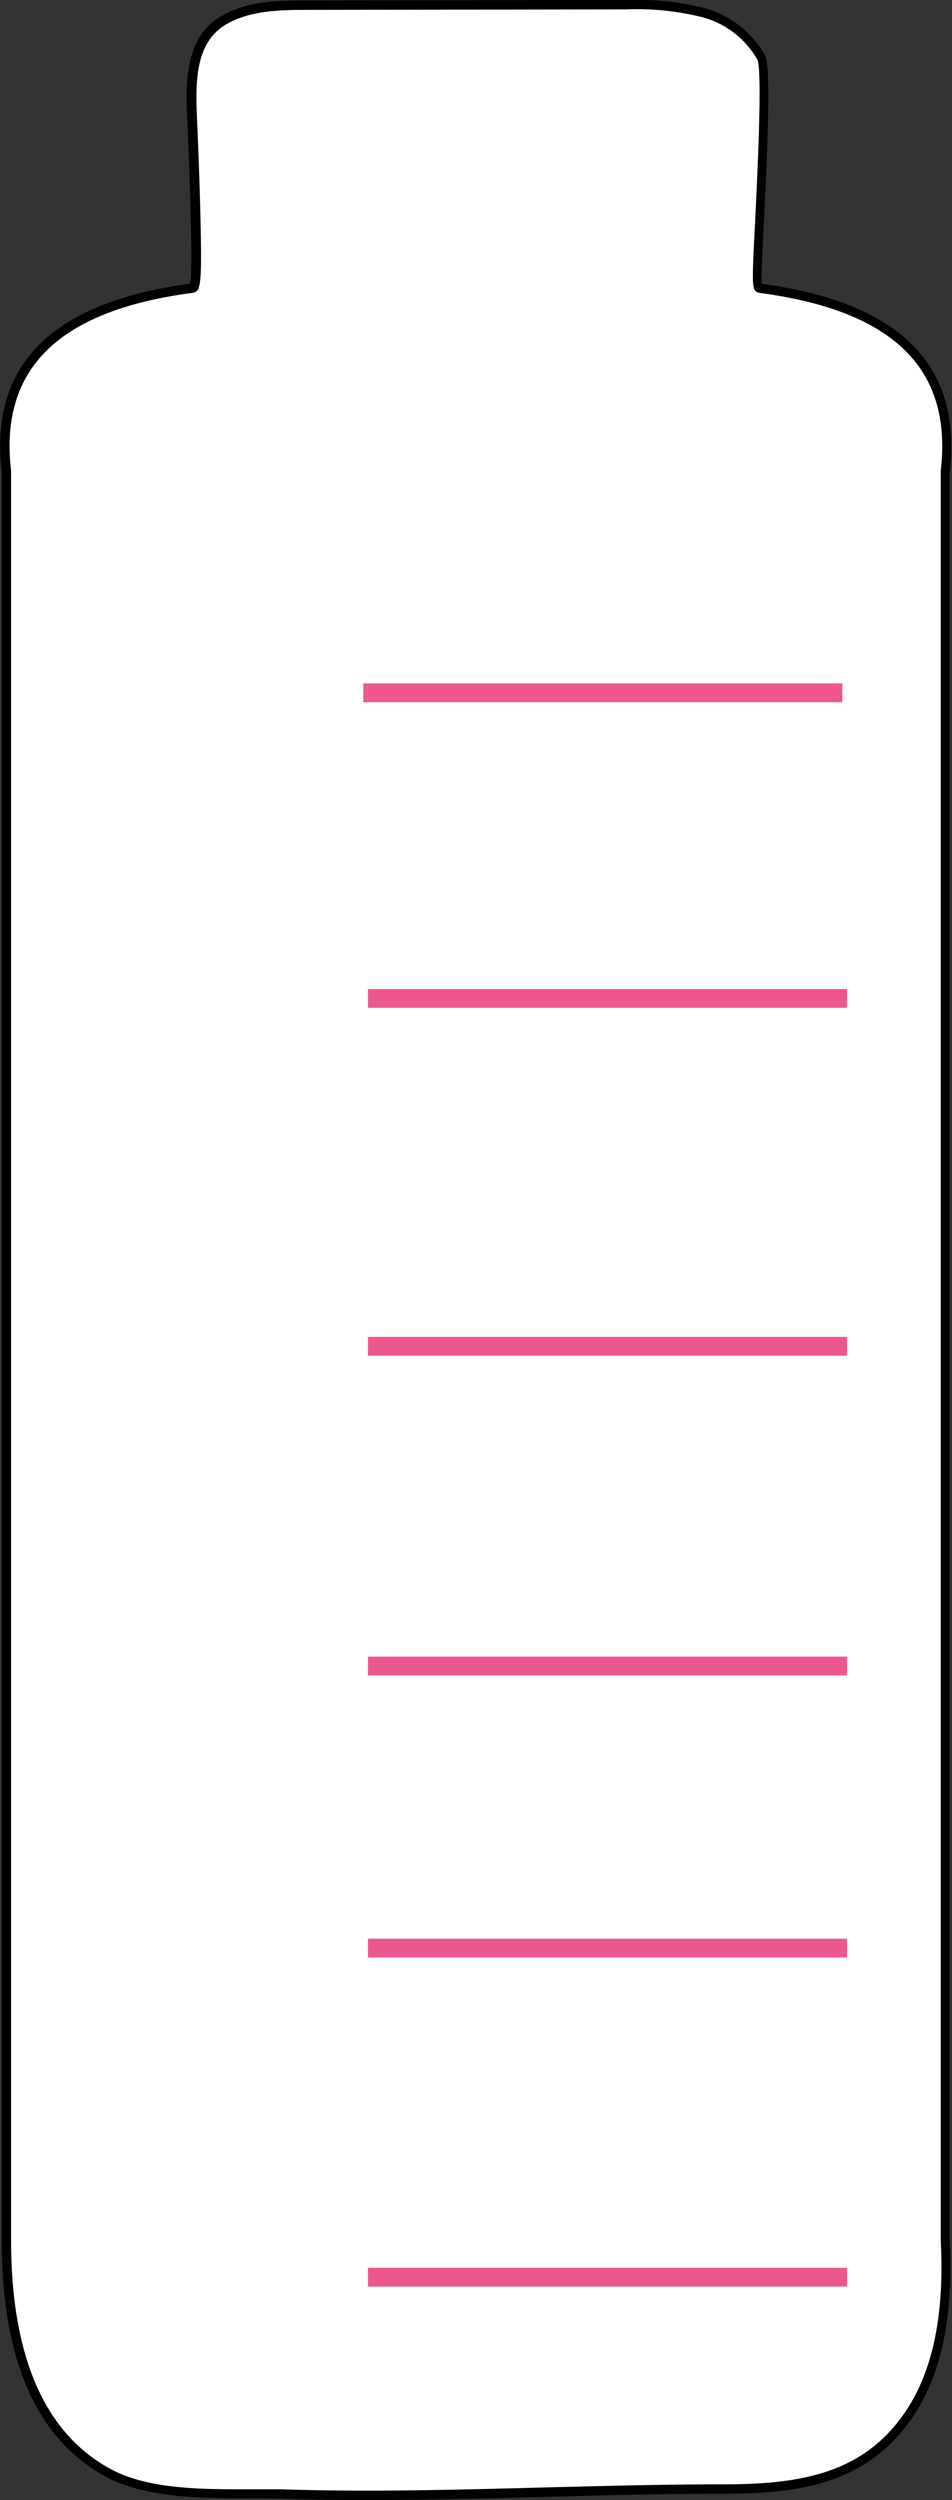<svg xmlns="http://www.w3.org/2000/svg" viewBox="0 0 101.34 265.88"><rect x="0" y="0" width="101.34" height="265.88" fill="#333333" stroke="none"/><defs><style>.cls-1{fill:#fff;}.cls-2{fill:none;stroke:#ed578f;stroke-miterlimit:10;stroke-width:2px;}</style></defs><title>Asset 39</title><g id="Layer_2" data-name="Layer 2"><g id="Layer_1-2" data-name="Layer 1"><path class="cls-1" d="M39,265.38c-3.26,0-6.24-.05-9.11-.14-1.12,0-2.32,0-3.55,0-5.11,0-10.9,0-15-2.31C4.27,259,.67,250.66.67,238.18v-188C-.65,39,5.75,32.63,20.24,30.68c.51-.07,1-.14.21-17.4C20.26,9.19,20,4.18,24,2,26.71.56,30.05.55,33,.55L66.62.5a29.13,29.13,0,0,1,8,.78,10.06,10.06,0,0,1,6.47,4.87c.6,1.21.07,11.9-.21,17.64-.33,6.81-.33,6.81.24,6.89,14.48,2,20.88,8.31,19.56,19.44V238.18c.45,8.81-1.1,15.28-4.75,19.81-4.49,5.58-10.76,6.72-18.8,6.72-6.38,0-12.83.17-19.07.33S45.36,265.38,39,265.38Z"/><path d="M66.62,1a28.92,28.92,0,0,1,7.86.76,9.59,9.59,0,0,1,6.15,4.6c.53,1.32,0,12.19-.26,17.41C80,31,80,31,81,31.17c14.15,1.91,20.41,8.09,19.14,18.9V238.23c.45,8.66-1.07,15-4.64,19.45-4.36,5.42-10.52,6.53-18.46,6.53-6.35,0-12.8.17-19,.33s-12.67.34-19,.34c-3.26,0-6.23-.05-9.09-.14-1.14,0-2.32,0-3.57,0-5.05,0-10.77,0-14.77-2.25-6.92-3.83-10.43-12-10.43-24.27V50.07c-1.27-10.81,5-17,19.14-18.9,1.05-.14,1.21-.16,1-8.84-.1-4-.28-8.16-.32-9.07v-.07c-.19-4.09-.41-8.73,3.27-10.71C26.84,1.06,30.11,1.05,33,1.05L66.06,1h.56m0-1h-.56L33,.05c-3.16,0-6.47,0-9.25,1.55-4.25,2.3-4,7.56-3.79,11.71.08,1.69.71,16.81.22,16.87-14,1.89-21.4,8.12-20,20v188c0,9.45,2,20.19,10.94,25.14,5.23,2.89,13,2.24,18.8,2.42,3,.1,6.08.14,9.12.14,12.67,0,25.37-.67,38-.67h0c7.36,0,14.32-.84,19.2-6.91,4.48-5.56,5.21-13.24,4.86-20.12v-188c1.4-11.88-6-18.1-20-20-.31,0,1.37-22.22.36-24.25A10.58,10.58,0,0,0,74.75.8,29.52,29.52,0,0,0,66.62,0Z"/><line class="cls-2" x1="38.67" y1="73.68" x2="89.67" y2="73.68"/><line class="cls-2" x1="39.17" y1="106.18" x2="90.17" y2="106.18"/><line class="cls-2" x1="39.17" y1="143.18" x2="90.17" y2="143.18"/><line class="cls-2" x1="39.17" y1="177.18" x2="90.17" y2="177.18"/><line class="cls-2" x1="39.17" y1="207.18" x2="90.17" y2="207.18"/><line class="cls-2" x1="39.17" y1="242.18" x2="90.17" y2="242.18"/></g></g></svg>